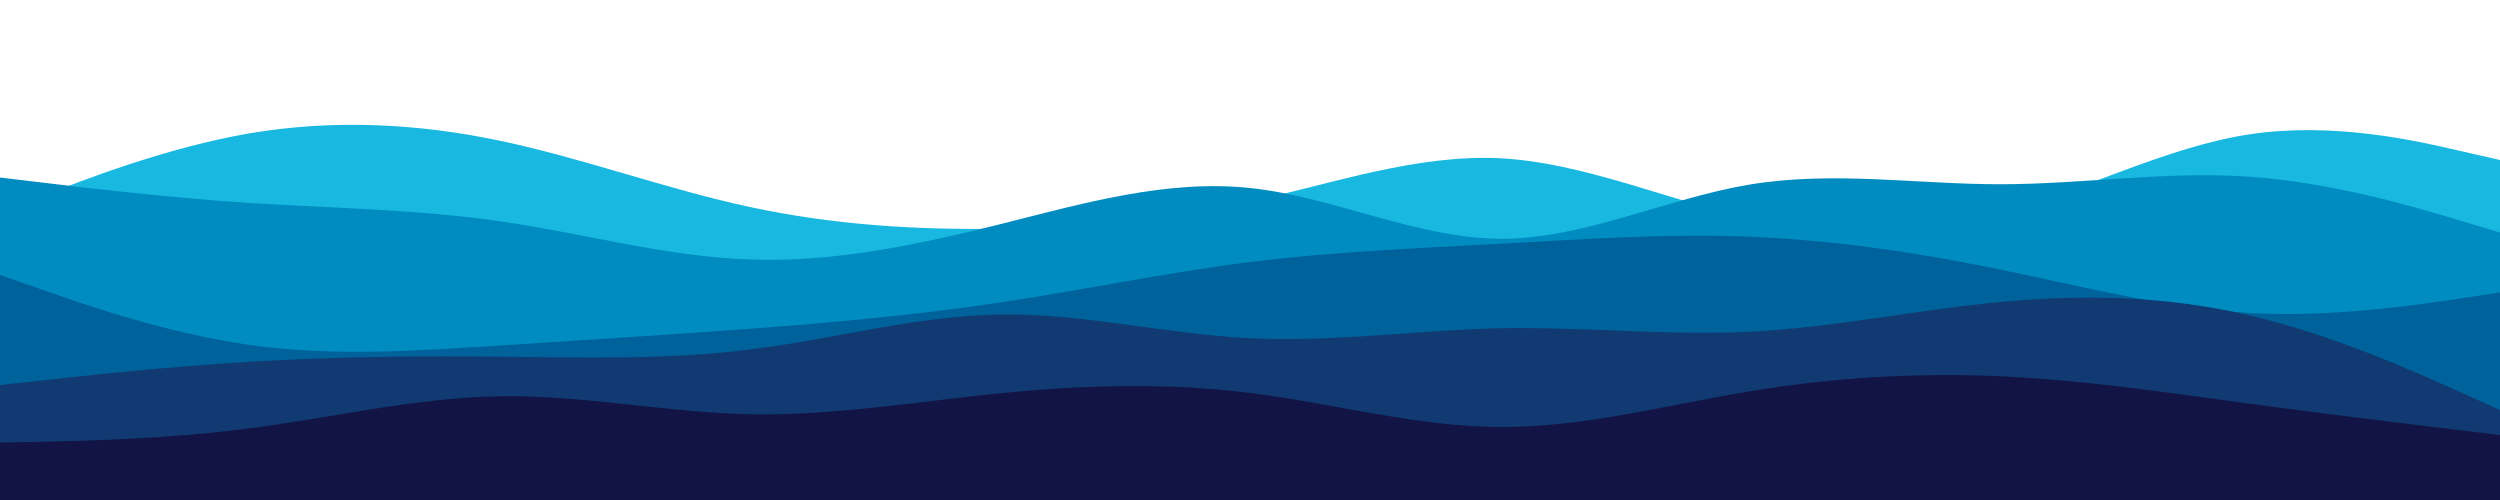 <svg id="visual" viewBox="0 0 1000 200" width="1000" height="200" xmlns="http://www.w3.org/2000/svg" xmlns:xlink="http://www.w3.org/1999/xlink" version="1.1"><path d="M0 85L16.7 78.5C33.3 72 66.7 59 100 53.3C133.3 47.7 166.7 49.3 200 56.3C233.3 63.3 266.7 75.7 300 82.8C333.3 90 366.7 92 400 91.5C433.3 91 466.7 88 500 80.7C533.3 73.3 566.7 61.7 600 63.3C633.3 65 666.7 80 700 87.3C733.3 94.7 766.7 94.3 800 85.3C833.3 76.3 866.7 58.7 900 53.7C933.3 48.7 966.7 56.3 983.3 60.2L1000 64L1000 201L983.3 201C966.7 201 933.3 201 900 201C866.7 201 833.3 201 800 201C766.7 201 733.3 201 700 201C666.7 201 633.3 201 600 201C566.7 201 533.3 201 500 201C466.7 201 433.3 201 400 201C366.7 201 333.3 201 300 201C266.7 201 233.3 201 200 201C166.7 201 133.3 201 100 201C66.7 201 33.3 201 16.7 201L0 201Z" fill="#19b8e1"></path><path d="M0 71L16.7 73C33.3 75 66.7 79 100 81.2C133.3 83.3 166.7 83.7 200 88.5C233.3 93.3 266.7 102.7 300 103.8C333.3 105 366.7 98 400 89.7C433.3 81.3 466.7 71.7 500 75.2C533.3 78.7 566.7 95.3 600 95.5C633.3 95.7 666.7 79.3 700 73.8C733.3 68.3 766.7 73.7 800 73.7C833.3 73.7 866.7 68.3 900 70.7C933.3 73 966.7 83 983.3 88L1000 93L1000 201L983.3 201C966.7 201 933.3 201 900 201C866.7 201 833.3 201 800 201C766.7 201 733.3 201 700 201C666.7 201 633.3 201 600 201C566.7 201 533.3 201 500 201C466.7 201 433.3 201 400 201C366.7 201 333.3 201 300 201C266.7 201 233.3 201 200 201C166.7 201 133.3 201 100 201C66.7 201 33.3 201 16.7 201L0 201Z" fill="#008cc0"></path><path d="M0 110L16.7 115.8C33.3 121.7 66.7 133.3 100 138C133.3 142.7 166.7 140.3 200 138.2C233.3 136 266.7 134 300 131.5C333.3 129 366.7 126 400 121C433.3 116 466.7 109 500 104.8C533.3 100.7 566.7 99.3 600 97.5C633.3 95.7 666.7 93.3 700 94.7C733.3 96 766.7 101 800 107.8C833.3 114.7 866.7 123.3 900 125.2C933.3 127 966.7 122 983.3 119.5L1000 117L1000 201L983.3 201C966.7 201 933.3 201 900 201C866.7 201 833.3 201 800 201C766.7 201 733.3 201 700 201C666.7 201 633.3 201 600 201C566.7 201 533.3 201 500 201C466.7 201 433.3 201 400 201C366.7 201 333.3 201 300 201C266.7 201 233.3 201 200 201C166.7 201 133.3 201 100 201C66.7 201 33.3 201 16.7 201L0 201Z" fill="#00629a"></path><path d="M0 154L16.7 152.2C33.3 150.3 66.7 146.7 100 144.7C133.3 142.7 166.7 142.3 200 142.7C233.3 143 266.7 144 300 139.8C333.3 135.7 366.7 126.3 400 125.8C433.3 125.3 466.7 133.7 500 135.3C533.3 137 566.7 132 600 131.3C633.3 130.7 666.7 134.3 700 132.7C733.3 131 766.7 124 800 120.8C833.3 117.7 866.7 118.3 900 126.2C933.3 134 966.7 149 983.3 156.5L1000 164L1000 201L983.3 201C966.7 201 933.3 201 900 201C866.7 201 833.3 201 800 201C766.7 201 733.3 201 700 201C666.7 201 633.3 201 600 201C566.7 201 533.3 201 500 201C466.7 201 433.3 201 400 201C366.7 201 333.3 201 300 201C266.7 201 233.3 201 200 201C166.7 201 133.3 201 100 201C66.7 201 33.3 201 16.7 201L0 201Z" fill="#103a71"></path><path d="M0 177L16.7 176.7C33.3 176.3 66.7 175.7 100 171.3C133.3 167 166.7 159 200 158.5C233.3 158 266.7 165 300 165.7C333.3 166.3 366.7 160.7 400 157.3C433.3 154 466.7 153 500 157.2C533.3 161.3 566.7 170.7 600 170.8C633.3 171 666.7 162 700 156.5C733.3 151 766.7 149 800 150.5C833.3 152 866.7 157 900 161.5C933.3 166 966.7 170 983.3 172L1000 174L1000 201L983.3 201C966.7 201 933.3 201 900 201C866.7 201 833.3 201 800 201C766.7 201 733.3 201 700 201C666.7 201 633.3 201 600 201C566.7 201 533.3 201 500 201C466.7 201 433.3 201 400 201C366.7 201 333.3 201 300 201C266.7 201 233.3 201 200 201C166.7 201 133.3 201 100 201C66.7 201 33.3 201 16.7 201L0 201Z" fill="#121446"></path></svg>